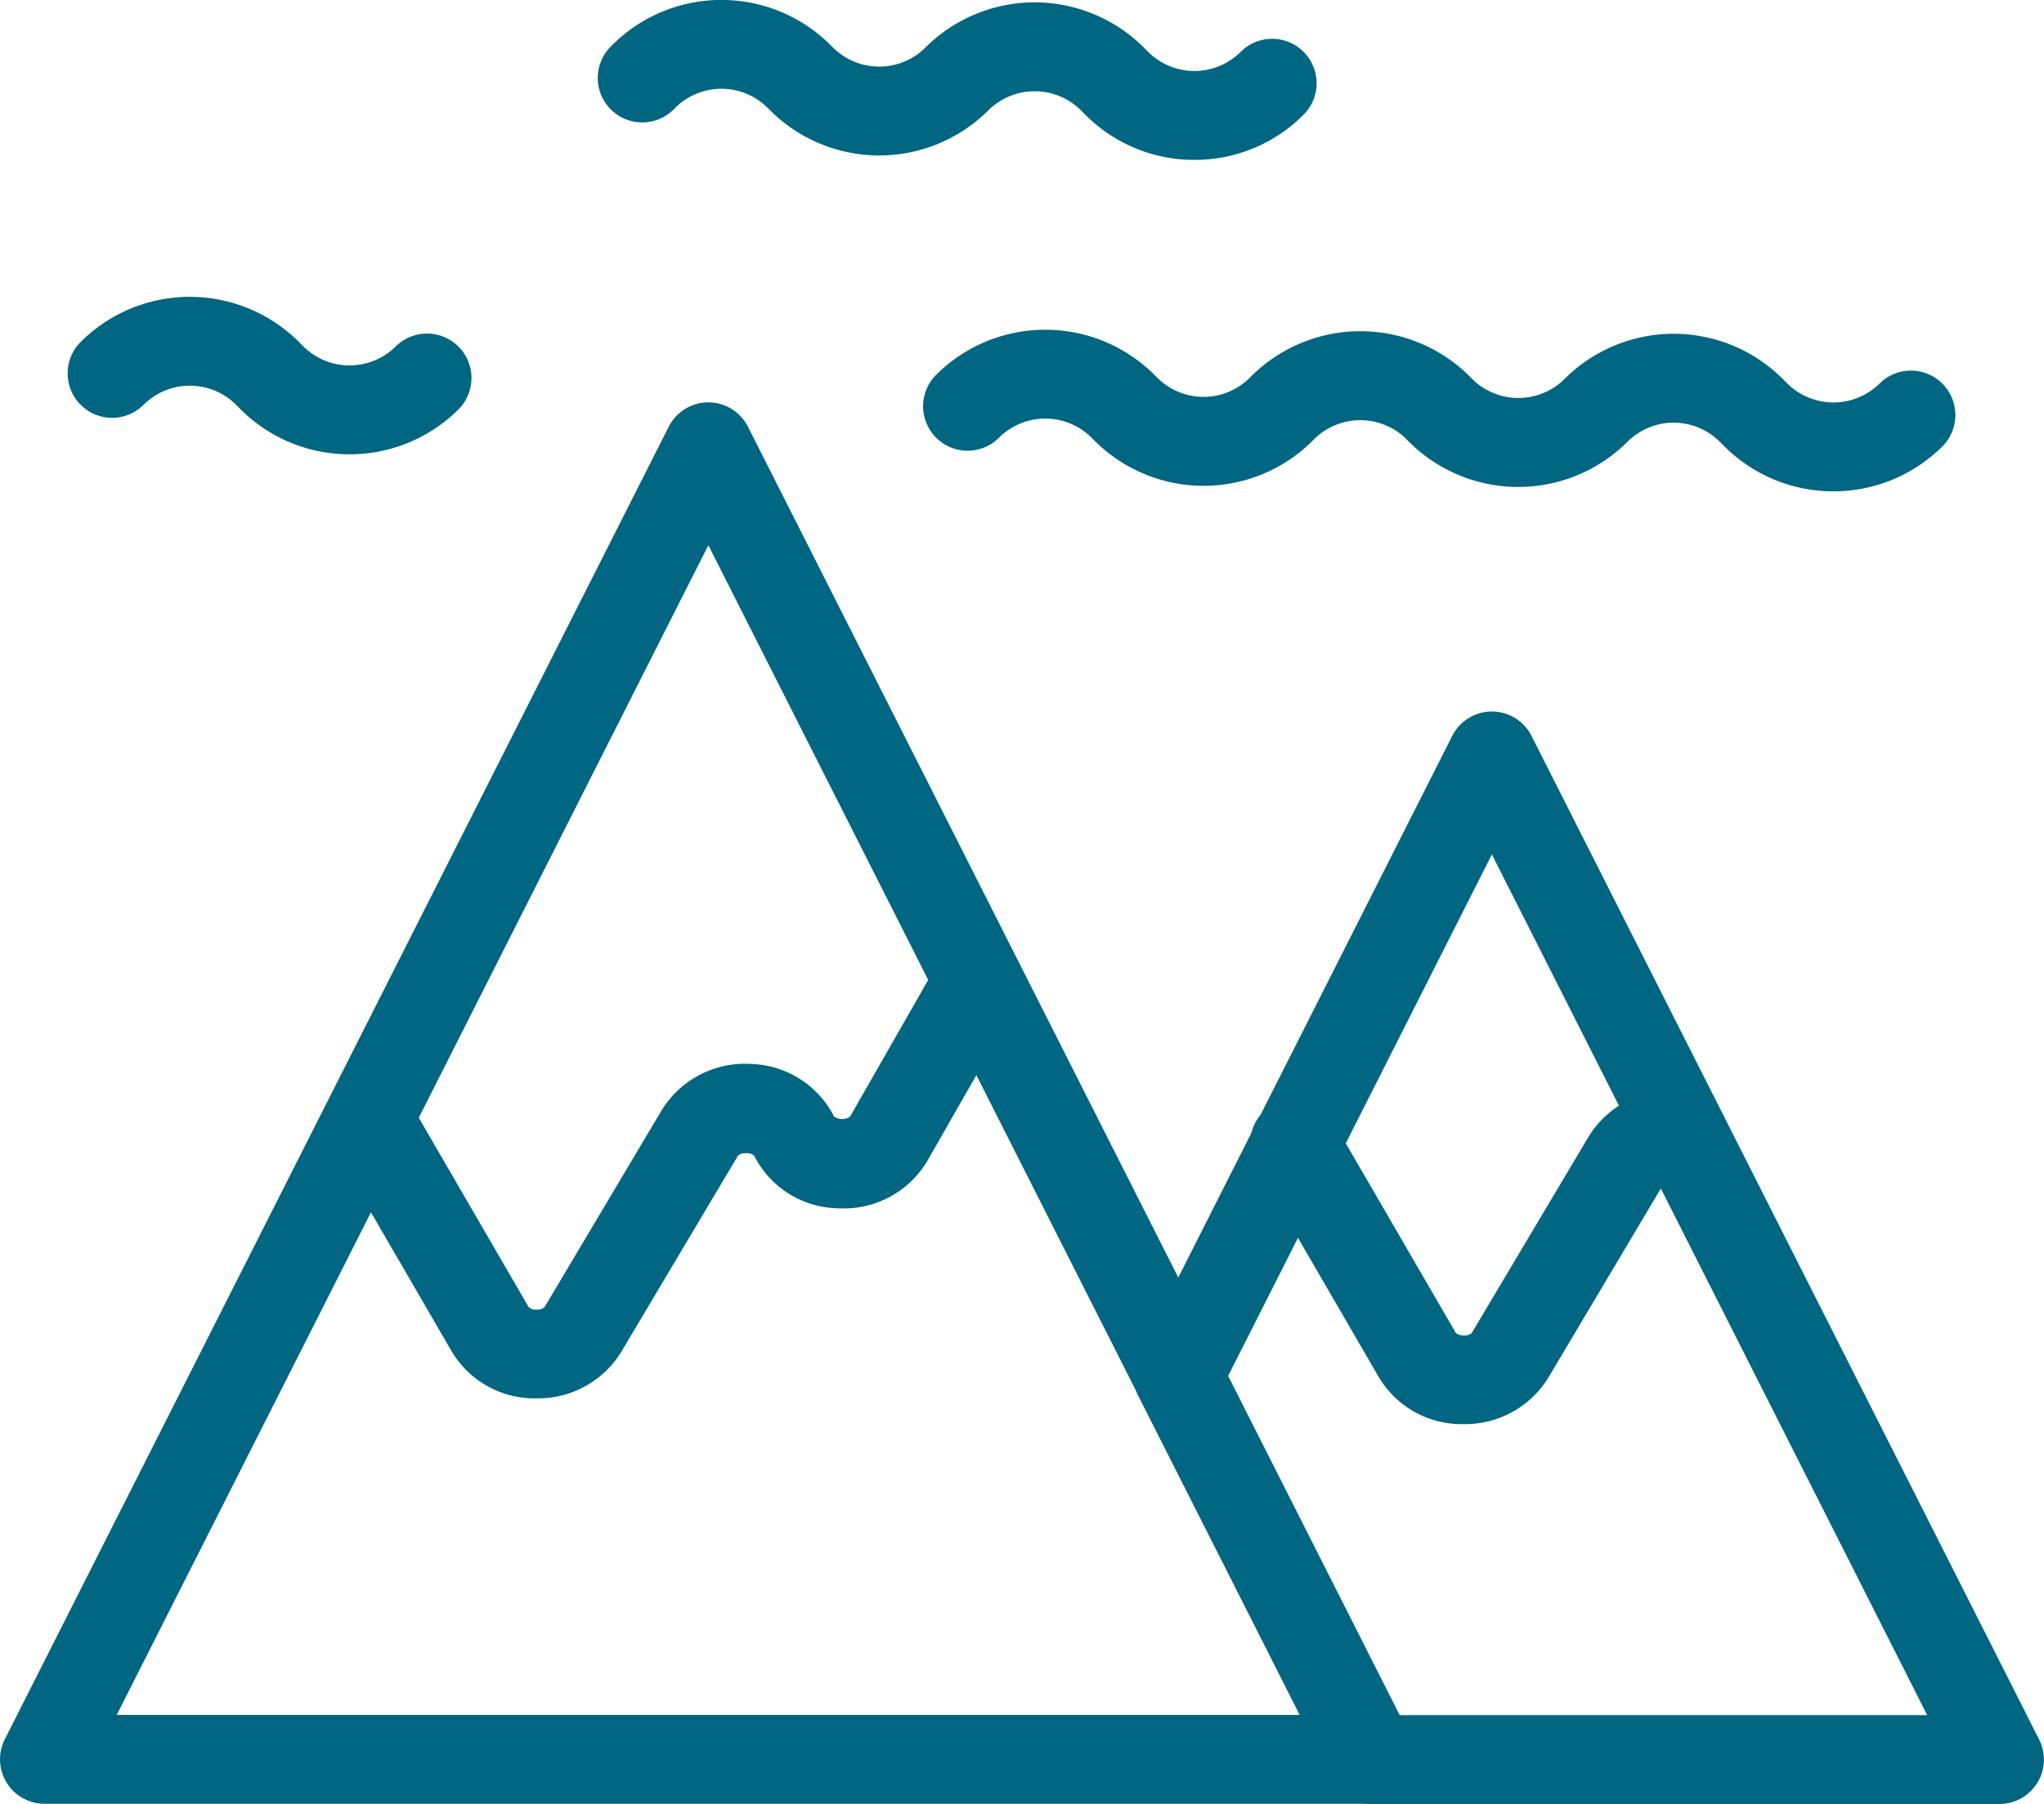 <svg xmlns="http://www.w3.org/2000/svg" width="27.592" height="24.358" viewBox="0 0 27.592 24.358"><g transform="translate(0.6 0.599)"><path d="M366.574,495.3a.6.6,0,0,1,.535.329l8.961,17.722a.6.6,0,0,1-.535.871H357.612a.6.6,0,0,1-.535-.871l8.962-17.722A.6.6,0,0,1,366.574,495.3Zm7.986,17.722-7.986-15.793-7.986,15.793Z" transform="translate(-357.612 -490.466)" fill="#006681"/><path d="M376.724,499.357a.6.6,0,0,1,.535.329l6.852,13.551a.6.6,0,0,1-.535.871h-8.469a.6.6,0,0,1-.535-.329l-2.618-5.177a.6.6,0,0,1,0-.542l4.235-8.374A.6.6,0,0,1,376.724,499.357Zm5.876,13.551-5.876-11.621-3.562,7.044,2.314,4.577Z" transform="translate(-357.185 -490.349)" fill="#006681"/><path d="M364.134,508.546h-.008a1.3,1.3,0,0,1-1.138-.633l-1.645-2.835a.6.6,0,0,1,1.038-.6l1.645,2.835a.143.143,0,0,0,.107.035h0a.146.146,0,0,0,.108-.034l1.584-2.663a1.317,1.317,0,0,1,1.2-.62,1.3,1.3,0,0,1,1.125.711.192.192,0,0,0,.215,0l1.21-2.117a.6.6,0,0,1,1.042.6l-1.21,2.117a1.312,1.312,0,0,1-1.2.638,1.294,1.294,0,0,1-1.138-.713.171.171,0,0,0-.118-.031.136.136,0,0,0-.1.035l-1.584,2.663A1.318,1.318,0,0,1,364.134,508.546Z" transform="translate(-357.49 -490.264)" fill="#006681"/><path d="M376.3,508.837h-.008a1.3,1.3,0,0,1-1.138-.632l-1.645-2.835a.6.6,0,1,1,1.038-.6l1.645,2.835a.154.154,0,0,0,.108.034.146.146,0,0,0,.108-.034l1.584-2.662a1.34,1.34,0,0,1,1.373-.6.6.6,0,1,1-.2,1.184.172.172,0,0,0-.147.031l-1.584,2.663A1.319,1.319,0,0,1,376.3,508.837Z" transform="translate(-357.14 -490.207)" fill="#006681"/><path d="M381.413,496.528a2.077,2.077,0,0,1-1.473-.609l-.059-.059a.883.883,0,0,0-1.249,0,2.087,2.087,0,0,1-2.947,0l-.007-.007-.028-.029a.886.886,0,0,0-1.247,0l-.018.019a2.083,2.083,0,0,1-2.947,0l-.039-.039a.884.884,0,0,0-1.249,0,.6.6,0,1,1-.849-.849,2.086,2.086,0,0,1,2.946,0l.039.039a.883.883,0,0,0,1.249,0l.019-.019a2.088,2.088,0,0,1,2.948,0l.007.007.028.029a.886.886,0,0,0,1.247,0,2.083,2.083,0,0,1,2.946,0l.059.059a.886.886,0,0,0,1.25,0,.6.6,0,0,1,.848.849A2.08,2.08,0,0,1,381.413,496.528Z" transform="translate(-357.264 -490.493)" fill="#006681"/><path d="M372.911,492.178a2.07,2.07,0,0,1-1.473-.61l-.059-.059a.886.886,0,0,0-1.25,0,2.086,2.086,0,0,1-2.946,0l-.033-.033a.884.884,0,0,0-1.249,0l-.02.02a.6.6,0,0,1-.849-.849l.02-.02a2.086,2.086,0,0,1,2.946,0l.033.033a.884.884,0,0,0,1.249,0,2.087,2.087,0,0,1,2.947,0l.059.059a.883.883,0,0,0,1.249,0,.6.6,0,0,1,.849.849A2.07,2.07,0,0,1,372.911,492.178Z" transform="translate(-357.387 -490.618)" fill="#006681"/><path d="M361.706,496.041a2.077,2.077,0,0,1-1.473-.609l-.059-.059a.884.884,0,0,0-1.249,0,.6.6,0,0,1-.849-.849,2.086,2.086,0,0,1,2.946,0l.059.059a.886.886,0,0,0,1.25,0,.6.6,0,0,1,.848.849A2.08,2.08,0,0,1,361.706,496.041Z" transform="translate(-357.587 -490.506)" fill="#006681"/></g></svg>